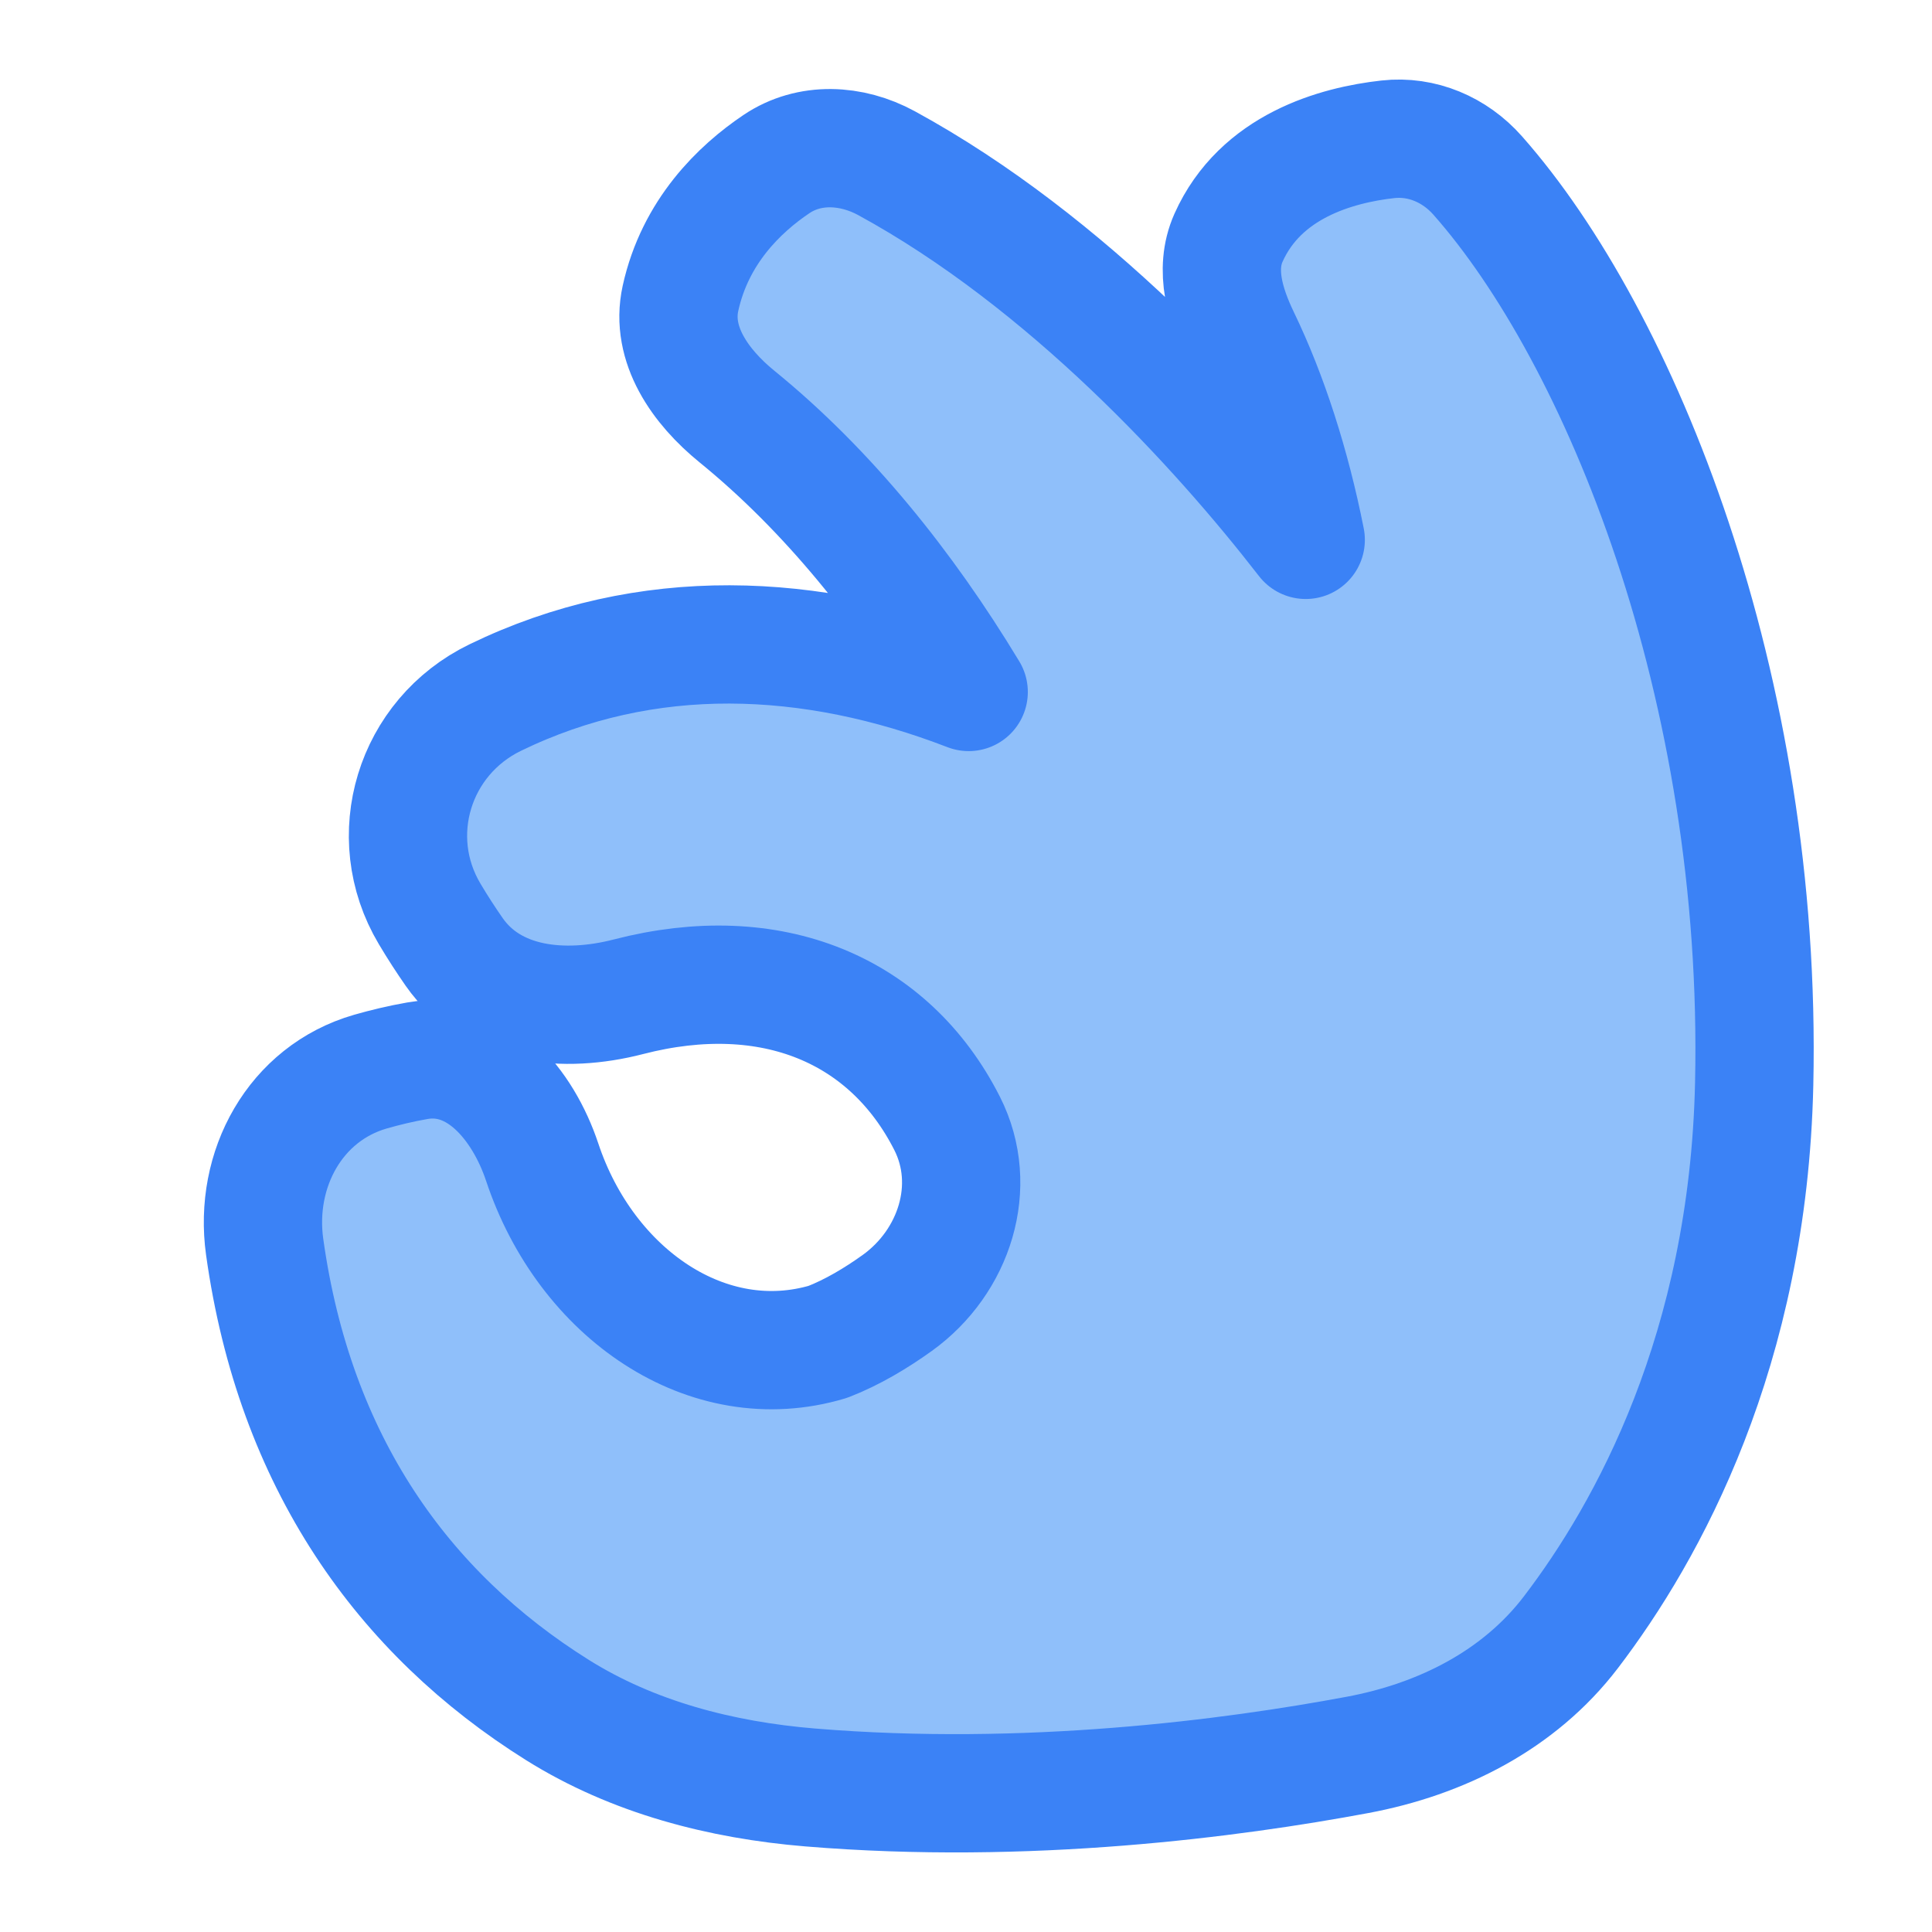 <svg width="49" height="49" viewBox="0 0 49 49" fill="none" xmlns="http://www.w3.org/2000/svg">
<path d="M31.464 8.567C31.077 7.763 30.794 6.845 31.157 6.031C31.969 4.214 33.888 3.679 35.2 3.533C36.065 3.437 36.898 3.796 37.474 4.448C41.075 8.518 44.714 17.391 44.49 27.496C44.34 34.239 41.789 38.846 39.84 41.399C38.53 43.116 36.556 44.111 34.432 44.508C31.25 45.103 26.056 45.789 20.545 45.334C18.29 45.148 16.055 44.571 14.137 43.37C10.226 40.921 7.472 37.077 6.712 31.621C6.438 29.654 7.486 27.729 9.394 27.179C9.765 27.073 10.163 26.977 10.585 26.903C12.115 26.633 13.261 28.003 13.752 29.477C14.865 32.819 17.957 34.941 20.998 34.032C21.618 33.792 22.221 33.43 22.758 33.044C24.206 32.002 24.827 30.085 24.021 28.494C22.558 25.604 19.567 24.342 15.939 25.28C14.304 25.703 12.483 25.527 11.518 24.142C11.311 23.846 11.101 23.523 10.895 23.177C9.724 21.209 10.499 18.692 12.559 17.692C16.397 15.828 20.573 16.009 24.568 17.55C22.951 14.875 20.99 12.434 18.689 10.563C17.762 9.809 17.002 8.736 17.258 7.569C17.63 5.873 18.757 4.791 19.692 4.162C20.528 3.599 21.597 3.656 22.482 4.138C27.061 6.634 30.912 10.846 33.116 13.692C32.739 11.793 32.169 10.028 31.464 8.567Z" fill="#8FBFFA"/>
<path d="M31.464 8.567C31.077 7.763 30.794 6.845 31.157 6.031C31.969 4.214 33.889 3.679 35.201 3.533C36.065 3.437 36.898 3.796 37.475 4.448C41.075 8.518 44.714 17.391 44.49 27.496C44.34 34.239 41.789 38.846 39.841 41.399C38.53 43.116 36.556 44.111 34.432 44.508C31.25 45.103 26.056 45.789 20.545 45.334C18.291 45.148 16.055 44.571 14.138 43.37C10.226 40.921 7.472 37.077 6.712 31.621C6.438 29.654 7.487 27.729 9.395 27.179C9.765 27.073 10.163 26.977 10.585 26.903C12.115 26.633 13.261 28.003 13.752 29.477C14.865 32.819 17.958 34.941 20.998 34.032C21.618 33.792 22.221 33.43 22.759 33.044C24.206 32.002 24.827 30.085 24.022 28.494C22.558 25.604 19.567 24.342 15.939 25.28C14.304 25.703 12.483 25.527 11.518 24.142C11.312 23.846 11.101 23.523 10.896 23.177C9.724 21.209 10.499 18.692 12.56 17.692C16.397 15.828 20.574 16.009 24.568 17.55C22.951 14.875 20.99 12.434 18.689 10.563C17.762 9.809 17.002 8.736 17.258 7.569C17.63 5.873 18.758 4.791 19.692 4.162C20.528 3.599 21.598 3.656 22.483 4.138C27.061 6.634 30.912 10.846 33.116 13.692C32.74 11.793 32.169 10.028 31.464 8.567Z" stroke="#3B82F6" stroke-width="3" stroke-linecap="round" stroke-linejoin="round"/>
</svg>
